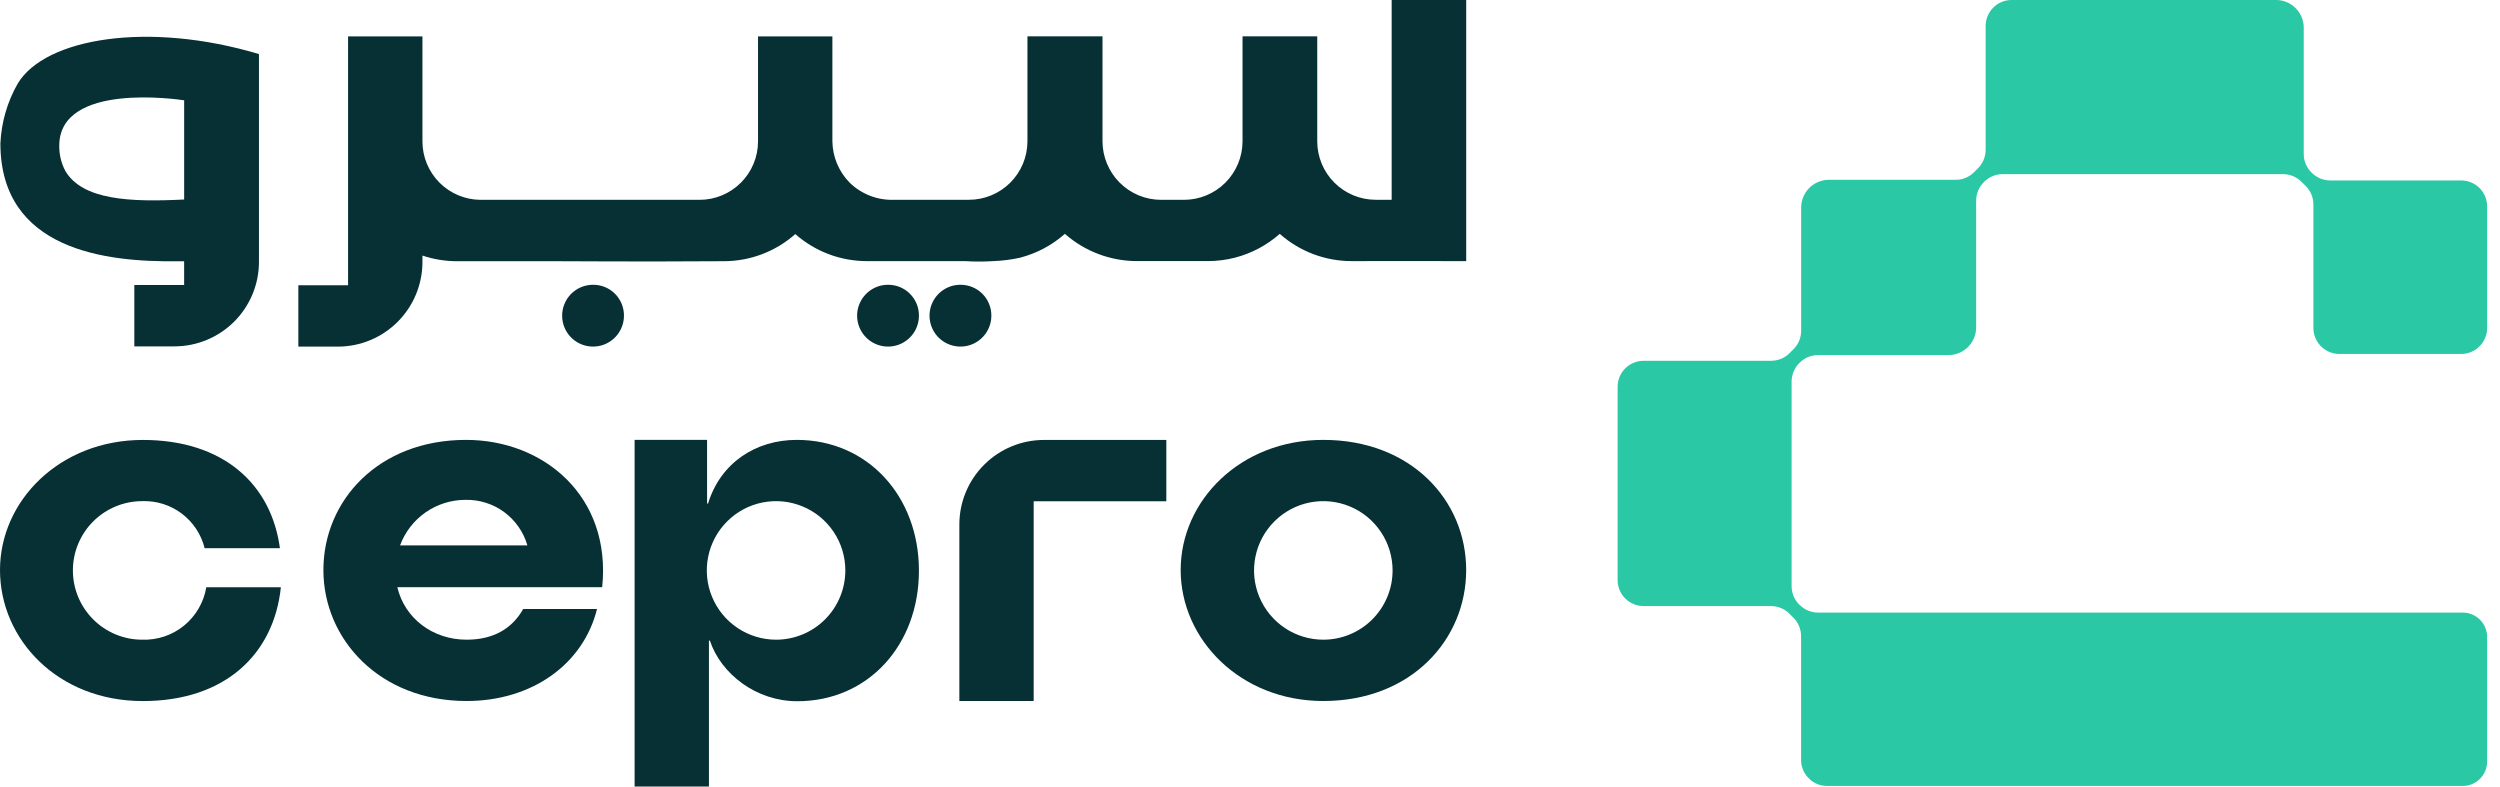 <svg width="89" height="28" viewBox="0 0 89 28" fill="none" xmlns="http://www.w3.org/2000/svg">
    <path d="M5.061 22.773C4.407 22.773 3.78 22.513 3.318 22.05C2.855 21.588 2.595 20.961 2.595 20.307C2.595 19.653 2.855 19.025 3.318 18.563C3.78 18.101 4.407 17.841 5.061 17.841C5.568 17.822 6.065 17.978 6.47 18.283C6.875 18.588 7.163 19.023 7.285 19.515H9.965C9.657 17.232 7.948 15.662 5.086 15.662C2.125 15.662 0 17.828 0 20.294C0 22.76 2.051 24.958 5.086 24.958C8.014 24.958 9.751 23.287 9.999 20.906H7.344C7.255 21.441 6.974 21.926 6.554 22.27C6.134 22.613 5.603 22.792 5.061 22.773Z" fill="#073034"/>
    <path d="M16.591 15.66C13.464 15.66 11.513 17.827 11.513 20.293C11.513 22.759 13.516 24.956 16.608 24.956C18.956 24.956 20.769 23.633 21.254 21.681H18.625C18.244 22.36 17.588 22.773 16.611 22.773C15.404 22.773 14.407 22.013 14.145 20.905H21.438C21.772 17.662 19.353 15.66 16.591 15.66ZM14.242 19.416C14.418 18.94 14.736 18.529 15.153 18.239C15.57 17.949 16.066 17.794 16.574 17.795C17.068 17.785 17.552 17.938 17.95 18.231C18.348 18.525 18.638 18.941 18.775 19.416H14.242Z" fill="#073034"/>
    <path d="M28.365 15.66C26.909 15.66 25.653 16.471 25.206 17.927H25.172V15.66H22.592V28H25.238V22.806H25.272C25.668 23.998 26.926 24.964 28.382 24.964C30.911 24.964 32.714 22.961 32.714 20.316C32.714 17.671 30.896 15.66 28.365 15.66ZM27.628 22.773C27.141 22.773 26.664 22.628 26.258 22.357C25.853 22.086 25.537 21.701 25.35 21.25C25.163 20.8 25.115 20.304 25.21 19.826C25.305 19.347 25.54 18.908 25.885 18.563C26.23 18.218 26.669 17.983 27.147 17.888C27.626 17.793 28.121 17.842 28.572 18.029C29.023 18.215 29.408 18.531 29.679 18.937C29.95 19.342 30.094 19.819 30.094 20.307C30.094 20.961 29.834 21.588 29.372 22.05C28.91 22.513 28.282 22.773 27.628 22.773Z" fill="#073034"/>
    <path d="M47.11 15.66C44.15 15.66 42.032 17.827 42.032 20.293C42.032 22.759 44.15 24.956 47.11 24.956C50.237 24.956 52.196 22.773 52.196 20.293C52.196 17.813 50.237 15.66 47.11 15.66ZM47.11 22.773C46.623 22.773 46.146 22.628 45.74 22.357C45.335 22.086 45.019 21.701 44.832 21.25C44.645 20.8 44.596 20.304 44.692 19.826C44.787 19.347 45.022 18.908 45.367 18.563C45.711 18.218 46.151 17.983 46.629 17.888C47.108 17.793 47.603 17.842 48.054 18.029C48.504 18.215 48.889 18.531 49.16 18.937C49.431 19.342 49.576 19.819 49.576 20.307C49.576 20.961 49.316 21.588 48.854 22.05C48.391 22.513 47.764 22.773 47.11 22.773Z" fill="#073034"/>
    <path d="M34.153 18.673V24.956H36.799V17.844H41.521V15.662H37.166C36.367 15.662 35.601 15.979 35.036 16.544C34.471 17.108 34.153 17.874 34.153 18.673Z" fill="#073034"/>
    <path d="M49.543 0V7.112H48.977C48.704 7.112 48.433 7.059 48.18 6.954C47.927 6.849 47.697 6.696 47.504 6.502C47.31 6.309 47.157 6.079 47.052 5.826C46.947 5.573 46.894 5.302 46.894 5.029V1.293H44.234V5.029C44.234 5.582 44.014 6.112 43.623 6.503C43.232 6.894 42.701 7.114 42.148 7.114H41.333C40.781 7.113 40.251 6.893 39.86 6.502C39.469 6.111 39.25 5.581 39.249 5.029V1.293H36.577V5.029C36.577 5.303 36.523 5.574 36.418 5.827C36.313 6.079 36.16 6.309 35.966 6.503C35.773 6.696 35.543 6.85 35.29 6.954C35.037 7.059 34.766 7.113 34.492 7.112H31.855C31.56 7.126 31.265 7.08 30.989 6.975C30.712 6.87 30.461 6.71 30.249 6.504C29.861 6.11 29.64 5.582 29.633 5.029V1.295H26.986V5.03C26.986 5.583 26.767 6.113 26.376 6.504C25.985 6.895 25.455 7.114 24.903 7.114H17.098C16.551 7.108 16.028 6.887 15.643 6.499C15.257 6.11 15.04 5.585 15.039 5.038C15.039 3.792 15.039 2.544 15.039 1.296H12.391V10.156H10.621V12.34H12.025C12.824 12.34 13.59 12.023 14.155 11.458C14.72 10.894 15.038 10.128 15.039 9.329V9.098C15.434 9.231 15.848 9.299 16.264 9.299H19.76C22.657 9.315 24.826 9.307 25.761 9.299C26.701 9.3 27.609 8.957 28.313 8.333C29.018 8.955 29.926 9.297 30.866 9.296H34.361C34.69 9.317 35.021 9.317 35.35 9.296C35.673 9.285 35.995 9.245 36.31 9.175C36.903 9.022 37.451 8.731 37.91 8.325C38.619 8.949 39.529 9.293 40.473 9.295H43.002C43.328 9.295 43.653 9.254 43.968 9.172C44.558 9.019 45.103 8.729 45.559 8.325C46.267 8.953 47.181 9.298 48.127 9.296H48.298C48.62 9.296 49.649 9.289 52.197 9.296V0H49.543Z" fill="#073034"/>
    <path d="M31.608 10.138C31.39 10.139 31.179 10.204 30.999 10.326C30.819 10.447 30.678 10.619 30.596 10.82C30.513 11.021 30.492 11.241 30.535 11.454C30.578 11.667 30.682 11.863 30.836 12.016C30.989 12.17 31.185 12.274 31.398 12.317C31.61 12.36 31.831 12.338 32.032 12.256C32.233 12.173 32.405 12.033 32.526 11.853C32.648 11.673 32.713 11.461 32.714 11.244C32.716 11.098 32.689 10.954 32.634 10.819C32.579 10.683 32.497 10.561 32.394 10.458C32.291 10.354 32.168 10.273 32.033 10.218C31.898 10.163 31.753 10.136 31.608 10.138Z" fill="#073034"/>
    <path d="M34.184 10.138C33.967 10.139 33.755 10.205 33.575 10.326C33.395 10.448 33.255 10.62 33.173 10.821C33.091 11.022 33.07 11.242 33.113 11.455C33.156 11.668 33.26 11.863 33.414 12.017C33.568 12.17 33.763 12.274 33.976 12.317C34.189 12.36 34.409 12.338 34.61 12.256C34.811 12.173 34.983 12.033 35.104 11.853C35.225 11.673 35.291 11.461 35.292 11.244C35.294 11.098 35.266 10.953 35.211 10.818C35.156 10.683 35.075 10.56 34.971 10.457C34.868 10.354 34.745 10.273 34.61 10.218C34.475 10.163 34.33 10.136 34.184 10.138Z" fill="#073034"/>
    <path d="M21.106 10.138C20.889 10.139 20.677 10.204 20.497 10.326C20.317 10.447 20.177 10.619 20.095 10.82C20.012 11.021 19.991 11.241 20.034 11.454C20.076 11.667 20.181 11.863 20.334 12.016C20.488 12.17 20.683 12.274 20.896 12.317C21.109 12.36 21.33 12.338 21.531 12.256C21.732 12.173 21.904 12.033 22.025 11.853C22.146 11.673 22.212 11.461 22.213 11.244C22.215 11.098 22.187 10.954 22.133 10.819C22.078 10.683 21.996 10.561 21.893 10.458C21.79 10.354 21.667 10.273 21.532 10.218C21.397 10.163 21.252 10.136 21.106 10.138Z" fill="#073034"/>
    <path d="M0.631 2.975C0.26 3.625 0.049 4.354 0.014 5.102C0.014 8.901 3.765 9.337 6.321 9.3H6.555V10.147H4.782V12.331H4.793H6.206C6.602 12.331 6.994 12.254 7.359 12.102C7.725 11.951 8.057 11.729 8.337 11.45C8.617 11.17 8.839 10.838 8.99 10.473C9.142 10.107 9.219 9.715 9.219 9.32V1.925C5.282 0.746 1.606 1.352 0.631 2.975ZM6.556 7.102C4.618 7.201 2.938 7.119 2.327 6.088C2.176 5.804 2.102 5.485 2.11 5.163C2.141 2.913 6.364 3.542 6.556 3.571V7.102Z" fill="#073034"/>
    <path d="M83.28 12.601H87.617C87.862 12.601 88.097 12.503 88.271 12.33C88.444 12.156 88.542 11.921 88.542 11.676V7.348C88.542 7.103 88.444 6.868 88.271 6.694C88.097 6.521 87.862 6.424 87.617 6.424H82.956C82.71 6.423 82.475 6.326 82.3 6.152L82.286 6.138C82.2 6.053 82.131 5.951 82.084 5.838C82.037 5.726 82.013 5.605 82.013 5.483V0.96C82.006 0.708 81.903 0.468 81.725 0.29C81.547 0.112 81.308 0.008 81.056 0H71.613C71.368 0 71.133 0.097 70.96 0.271C70.786 0.444 70.689 0.679 70.689 0.925V5.331C70.689 5.453 70.665 5.574 70.619 5.687C70.572 5.8 70.504 5.903 70.418 5.989L70.276 6.131C70.189 6.217 70.087 6.286 69.974 6.332C69.861 6.379 69.74 6.403 69.618 6.402H65.079C64.826 6.41 64.587 6.514 64.409 6.693C64.231 6.872 64.128 7.113 64.122 7.365V11.773C64.122 11.895 64.098 12.016 64.052 12.128C64.005 12.241 63.937 12.343 63.851 12.43L63.709 12.571C63.623 12.658 63.52 12.727 63.407 12.774C63.294 12.82 63.173 12.844 63.051 12.844H58.512C58.267 12.844 58.032 12.941 57.858 13.115C57.685 13.288 57.587 13.524 57.587 13.769V20.652C57.587 20.897 57.685 21.132 57.858 21.306C58.032 21.479 58.267 21.576 58.512 21.576H63.046C63.168 21.576 63.289 21.6 63.402 21.646C63.515 21.693 63.618 21.761 63.704 21.848L63.844 21.989C63.931 22.075 64 22.177 64.047 22.29C64.094 22.402 64.118 22.523 64.119 22.644V27.055C64.119 27.284 64.204 27.504 64.359 27.672C64.389 27.706 64.421 27.737 64.455 27.767C64.621 27.905 64.831 27.981 65.048 27.98H76.112H76.134H87.674C87.904 27.98 88.125 27.889 88.287 27.726C88.45 27.563 88.542 27.342 88.542 27.112V22.675C88.542 22.445 88.45 22.224 88.287 22.062C88.125 21.899 87.904 21.808 87.674 21.808H76.189C76.163 21.808 76.138 21.808 76.112 21.808H64.721C64.599 21.807 64.479 21.783 64.366 21.736C64.254 21.689 64.152 21.62 64.066 21.533L64.052 21.523C63.966 21.436 63.898 21.334 63.851 21.221C63.804 21.108 63.781 20.986 63.781 20.864V13.584C63.782 13.337 63.88 13.101 64.054 12.926L64.068 12.914C64.154 12.827 64.256 12.758 64.369 12.711C64.481 12.665 64.602 12.641 64.724 12.641H69.394C69.647 12.633 69.886 12.529 70.064 12.35C70.242 12.17 70.345 11.93 70.351 11.678V7.143C70.351 7.021 70.375 6.9 70.422 6.787C70.469 6.674 70.537 6.571 70.624 6.485L70.638 6.471C70.724 6.385 70.826 6.316 70.939 6.269C71.052 6.223 71.172 6.198 71.294 6.199H81.287C81.534 6.203 81.769 6.304 81.942 6.481L82.084 6.622C82.171 6.708 82.239 6.81 82.286 6.923C82.333 7.035 82.357 7.156 82.357 7.277V11.671C82.356 11.793 82.38 11.914 82.426 12.026C82.472 12.139 82.54 12.241 82.626 12.328C82.711 12.414 82.813 12.482 82.926 12.529C83.038 12.576 83.158 12.6 83.28 12.601Z" fill="#2AC8A5"/>
    </svg>
